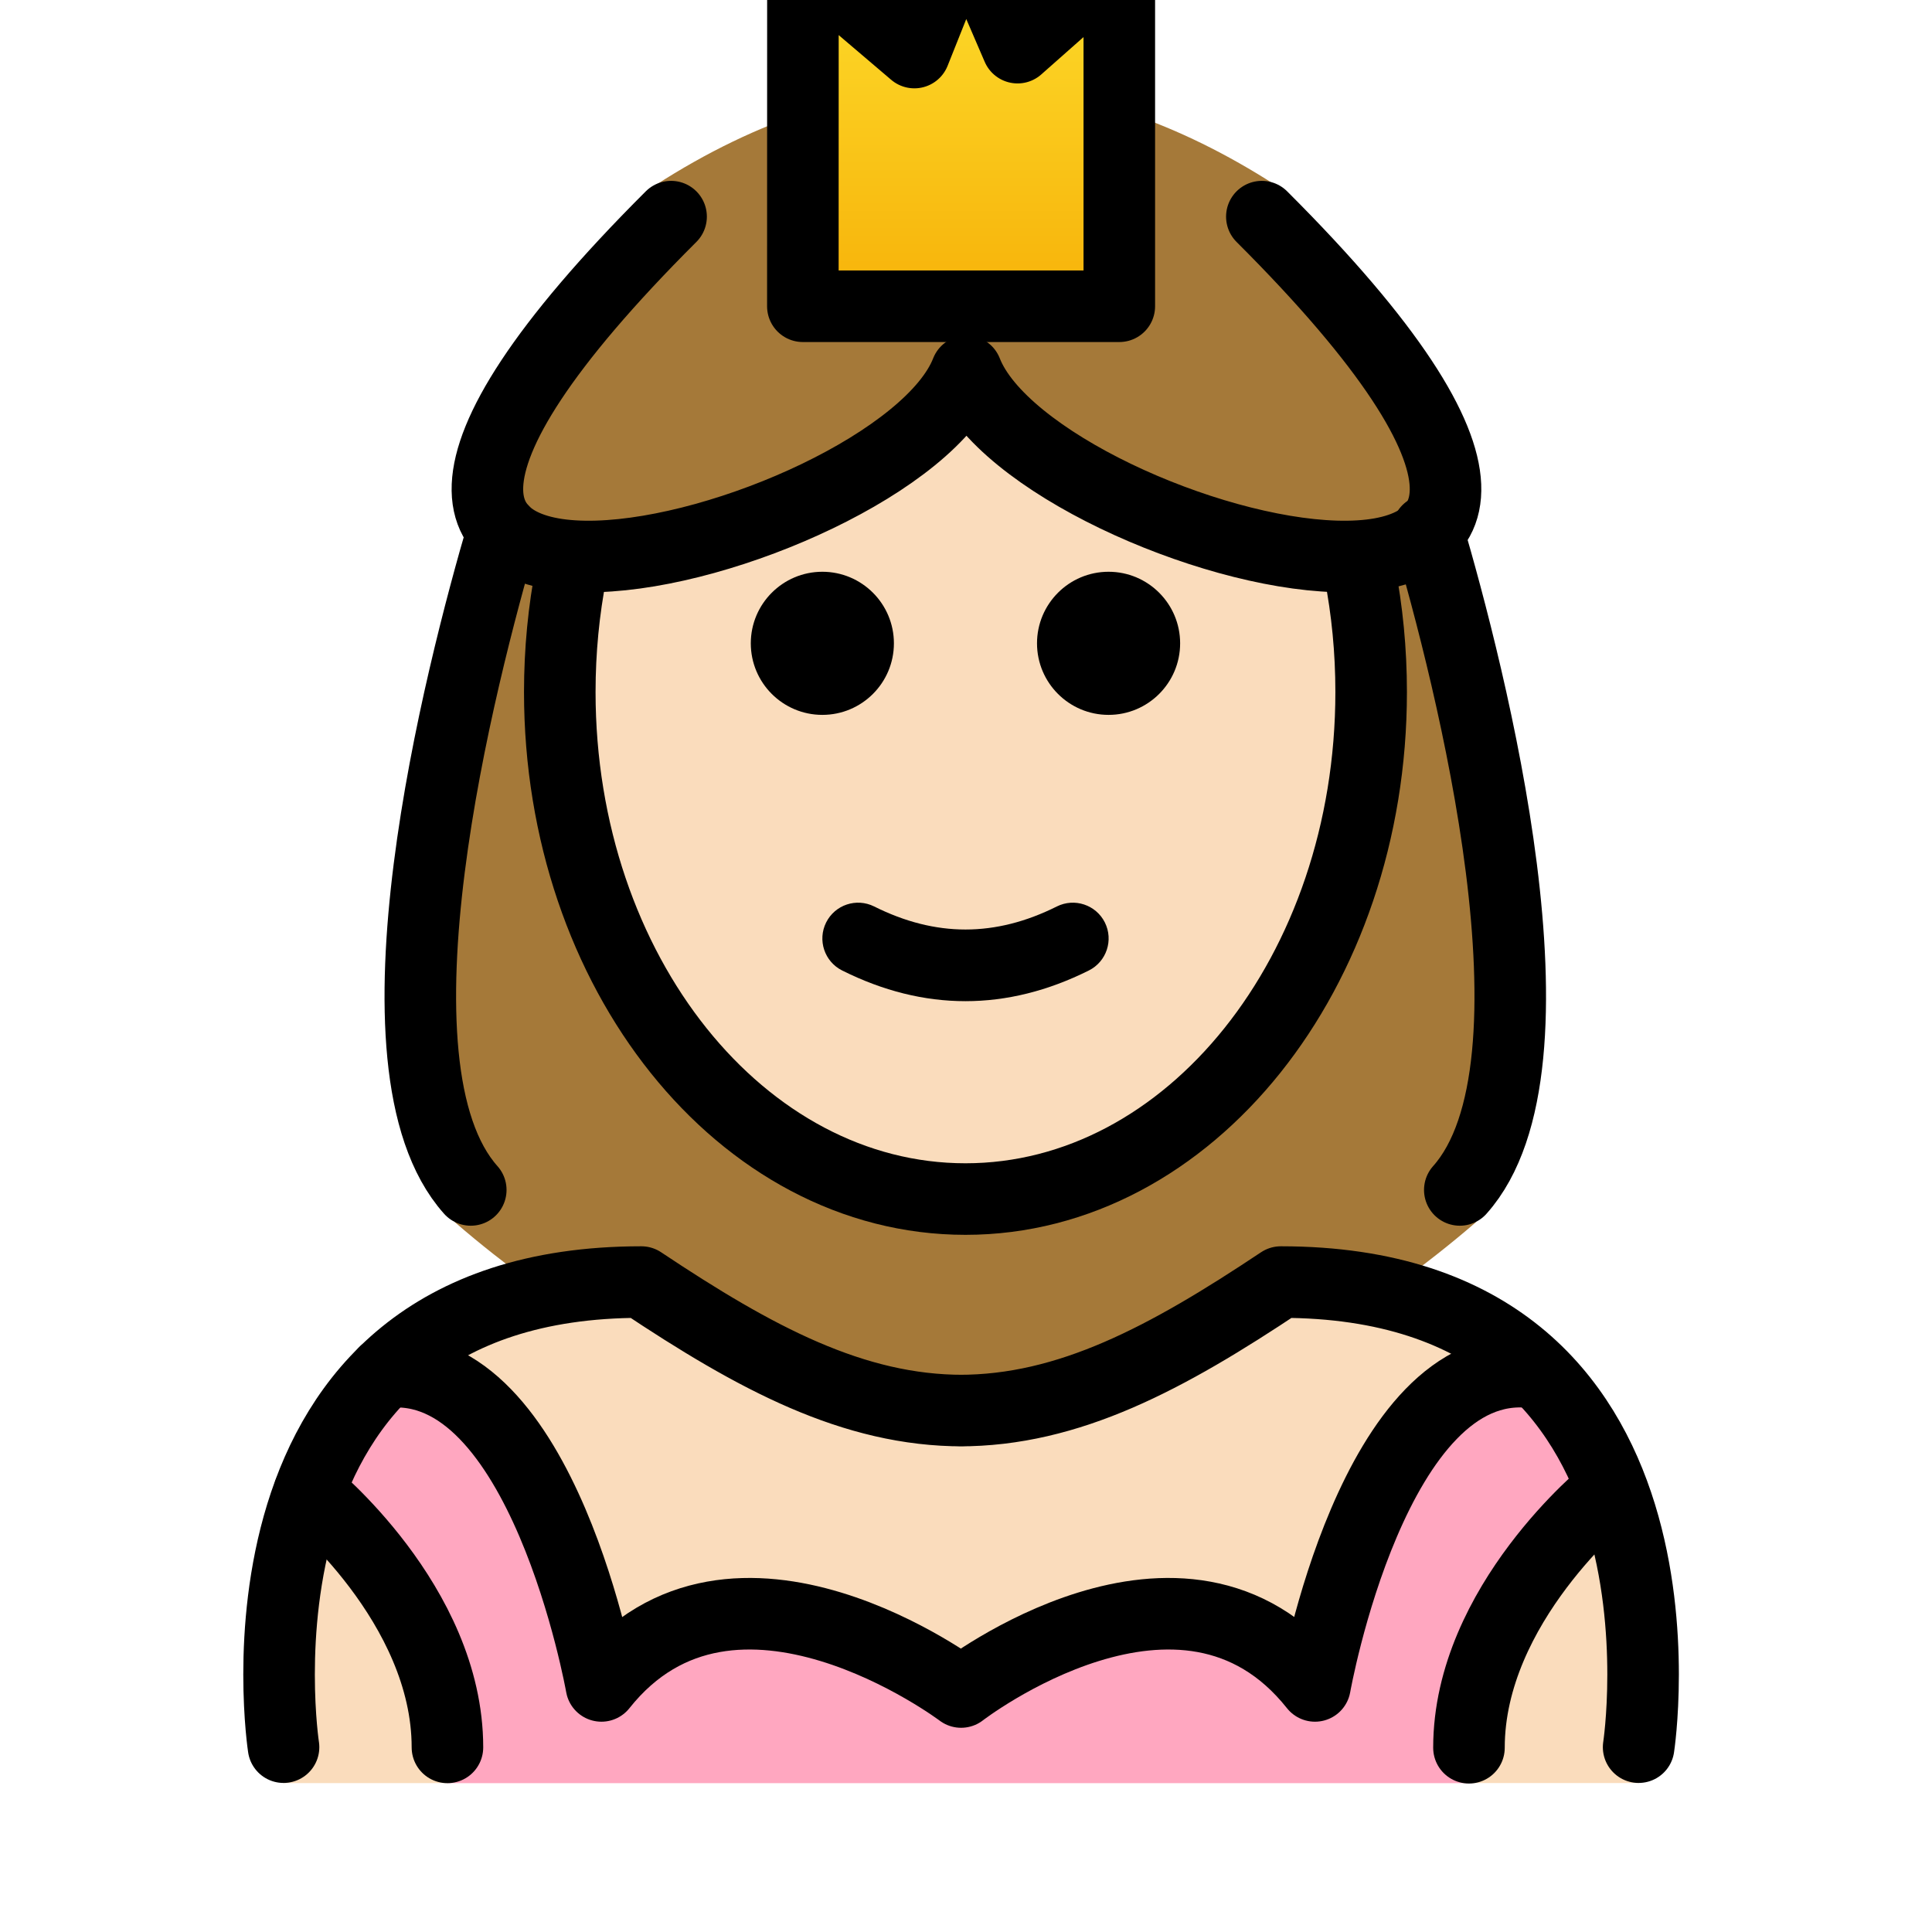 <svg id="emoji" viewBox="9 9 54 54" version="1.1" xmlns="http://www.w3.org/2000/svg">
<defs>
    <linearGradient id="yellow-gradient" x1="0%" y1="0%" x2="0%" y2="100%">
      <stop style="stop-color:#FDE02F;stop-opacity:1;" offset="0%" />
      <stop style="stop-color:#F7B209;stop-opacity:1;" offset="100%" />
    </linearGradient>
  </defs>
  <g id="color">
    <path fill="#FFA7C0" d="M50.058,58.84c0-4.011,3.863-8.127,3.863-8.127l-2.108-3.357 c-4.425-0.48-6.059,8.766-6.059,8.766c-3.682-4.637-9.891,0.17-9.891,0.17s-6.37-4.807-10.053-0.17 c0,0-1.634-9.246-6.059-8.766l-2.108,3.357c0,0,3.863,4.115,3.863,8.127H50.058z"/>
    <polygon fill="url(#yellow-gradient)" points="31.44,17.56 31.442,7.817 34.557,10.469 35.972,6.923 37.441,10.332 40.285,7.817 40.285,17.56"/>
  </g>
  <g id="hair">
    <path fill="#a57939" d="M44.662,14.181c-1.368-0.88-2.736-1.552-4.104-2.016l-0.273,5.396h-8.67l0.032-5.473 c-1.446,0.465-2.892,1.163-4.338,2.094c-15.312,15.277,6.616,9.822,8.677,4.545 C38.046,24.003,59.974,29.457,44.662,14.181z"/>
    <path fill="#a57939" d="M23.813,44.829c0.917-0.246,1.944-0.389,3.112-0.389c3.17,2.105,5.889,3.56,8.938,3.574 c3.048-0.014,5.768-1.469,8.938-3.574c1.24,0,2.324,0.161,3.283,0.437c0.717-0.525,1.433-1.081,2.15-1.7 c3.197-3.58,0.302-14.826-0.926-19.006c-8.883-8.316-17.766-8.316-26.65,0c-1.228,4.18-4.123,15.425-0.926,19.006 C22.425,43.776,23.119,44.318,23.813,44.829z"/>
  </g>
  <g id="skin">
    <path fill="#fadcbc" d="M17.7,50.775c-1.354,3.863-0.775,8.063-0.775,8.063h4.581 C21.505,55.104,18.163,51.286,17.7,50.775z"/>
    <path fill="#fadcbc" d="M44.8,44.44c-3.17,2.105-5.889,3.56-8.938,3.574c-3.048-0.014-5.768-1.469-8.938-3.574 c-5.316,0-7.881,2.825-9.093,5.973l1.92-3.057c4.425-0.48,6.059,8.766,6.059,8.766 c3.682-4.637,10.053,0.17,10.053,0.17s6.209-4.807,9.891-0.17c0,0,1.634-9.246,6.059-8.766l2.108,3.357 c0,0-3.862,4.114-3.863,8.124H54.8C54.8,58.837,56.8,44.44,44.8,44.44z"/>
    <path fill="#fadcbc" d="M36.013,19.38c0,0,3.524,5.175,11.1,5.756c0.156,0.938,0.239,1.91,0.239,2.906 c0,7.828-5.077,14.173-11.339,14.173s-11.339-6.346-11.339-14.173c0-1.011,0.085-1.997,0.246-2.948 C31.985,23.826,36.013,19.38,36.013,19.38z"/>
  </g>
  <g id="skin-shadow"/>
  <g id="line">
    <path d="M41.985,26.981c0,1.105-0.896,2-2,2s-2-0.895-2-2c0-1.103,0.896-2,2-2S41.985,25.877,41.985,26.981"/>
    <path d="M33.985,26.981c0,1.105-0.896,2-2,2s-2-0.895-2-2c0-1.103,0.896-2,2-2S33.985,25.877,33.985,26.981"/>
    <path d="M35.985,36.983c-1.152,0-2.304-0.286-3.447-0.858c-0.494-0.247-0.694-0.848-0.447-1.342 c0.247-0.494,0.846-0.694,1.342-0.447c1.718,0.859,3.388,0.859,5.106,0c0.495-0.247,1.095-0.046,1.342,0.447 c0.247,0.494,0.047,1.095-0.447,1.342C38.289,36.697,37.137,36.983,35.985,36.983z"/>
    <path fill="none" stroke="#000000" stroke-miterlimit="10" stroke-width="2" d="M24.967,24.98 c-0.21,1.077-0.321,2.203-0.321,3.361c0,7.828,5.077,14.173,11.339,14.173c6.262,0,11.339-6.346,11.339-14.173 c0-1.158-0.111-2.284-0.321-3.361"/>
    <path fill="none" stroke="#000000" stroke-linecap="round" stroke-linejoin="round" stroke-miterlimit="10" stroke-width="2" d="M16.925,57.834c0,0-2-13,10-13c3.192,2.128,5.926,3.598,9,3.592H35.8c3.074,0.006,5.808-1.464,9-3.592c12,0,10,13,10,13"/>
    <polygon fill="none" stroke="#000000" stroke-linecap="round" stroke-linejoin="round" stroke-miterlimit="10" stroke-width="2" points="31.44,17.56 31.442,7.817 34.557,10.469 35.972,6.923 37.441,10.332 40.285,7.817 40.285,17.56"/>
    <path fill="none" stroke="#000000" stroke-linecap="round" stroke-linejoin="round" stroke-miterlimit="10" stroke-width="2" d="M17.643,50.713c0,0,3.863,3.115,3.863,7.127"/>
    <path fill="none" stroke="#000000" stroke-linecap="round" stroke-linejoin="round" stroke-miterlimit="10" stroke-width="2" d="M51.813,47.356c-4.425-0.48-6.059,8.766-6.059,8.766c-3.682-4.637-9.891,0.17-9.891,0.17s-6.37-4.807-10.053-0.17 c0,0-1.634-9.246-6.059-8.766"/>
    <path fill="none" stroke="#000000" stroke-linecap="round" stroke-linejoin="round" stroke-miterlimit="10" stroke-width="2" d="M53.921,50.713c0,0-3.863,3.125-3.863,7.137"/>
    <path fill="none" stroke="#000000" stroke-linecap="round" stroke-linejoin="round" stroke-miterlimit="10" stroke-width="2" d="M44.269,15.055c14.569,14.536-6.295,9.346-8.256,4.325c-1.961,5.021-22.825,10.211-8.256-4.325"/>
    <path fill="none" stroke="#000000" stroke-linecap="round" stroke-linejoin="round" stroke-miterlimit="10" stroke-width="2" d="M23.056,23.826c-1.191,4.054-3.999,14.961-0.898,18.433"/>
    <path fill="none" stroke="#000000" stroke-linecap="round" stroke-linejoin="round" stroke-miterlimit="10" stroke-width="2" d="M48.904,23.826c1.191,4.054,3.999,14.961,0.898,18.433"/>
  </g>
</svg>
